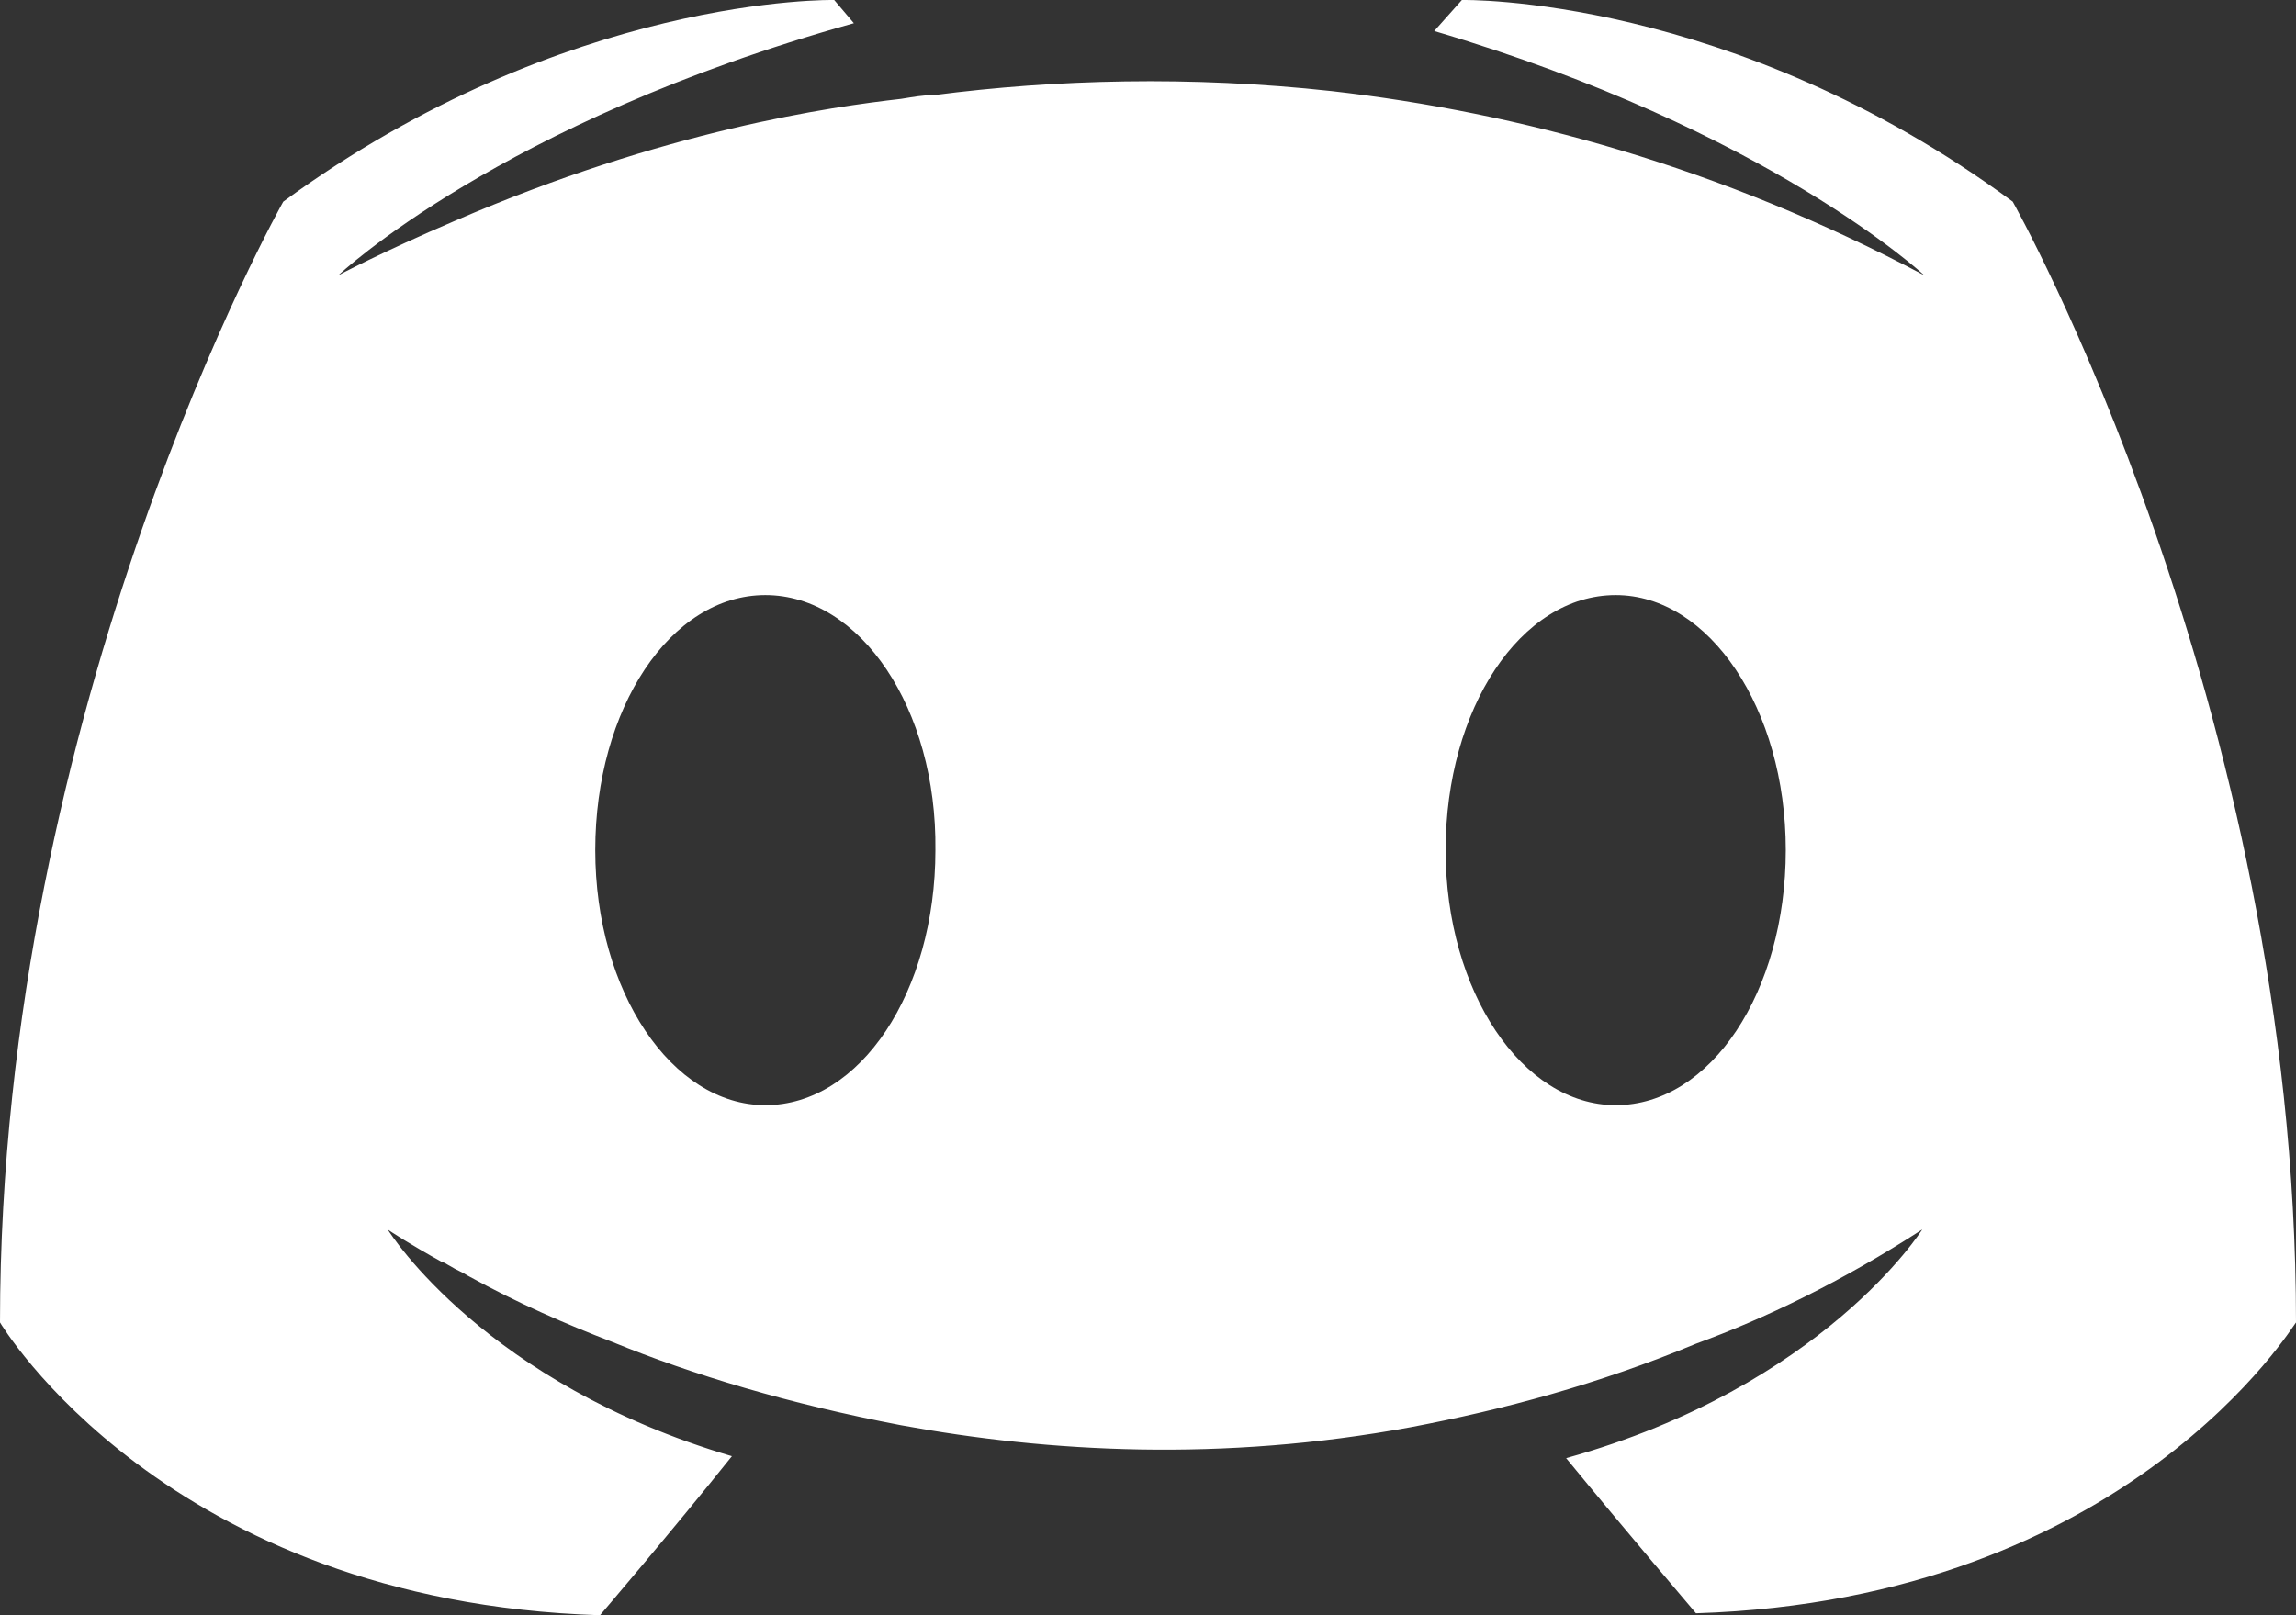 <?xml version="1.0" encoding="UTF-8"?>
<svg width="27px" height="19px" viewBox="0 0 27 19" version="1.1" xmlns="http://www.w3.org/2000/svg" xmlns:xlink="http://www.w3.org/1999/xlink">
    <rect x="0" y="0" width="27" height="19" fill="#333333" stroke="none"/>
    <!-- Generator: sketchtool 52.6 (67491) - http://www.bohemiancoding.com/sketch -->
    <title>1A73D6B5-0ED5-4C6F-8AE7-E3055BE9EF1B</title>
    <desc>Created with sketchtool.</desc>
    <g id="Symbols" stroke="none" stroke-width="1" fill="none" fill-rule="evenodd">
        <g id="icon/social/twitter-copy" transform="translate(0, -4)" fill="#FFFFFF">
            <path d="M18.417,21.152 C21.448,20.308 22.605,18.462 22.605,18.462 C21.656,19.077 20.754,19.51 19.944,19.806 C18.787,20.286 17.677,20.582 16.59,20.788 C14.368,21.198 12.332,21.084 10.596,20.765 C9.278,20.514 8.145,20.172 7.195,19.783 C6.663,19.579 6.085,19.328 5.507,19.009 C5.437,18.963 5.368,18.94 5.298,18.895 C5.252,18.872 5.228,18.849 5.205,18.849 C4.815,18.634 4.587,18.482 4.56,18.463 C4.593,18.518 5.715,20.277 8.607,21.129 C7.913,21.997 7.056,23 7.056,23 C1.944,22.84 2.18491891e-13,19.556 2.18491891e-13,19.556 C2.18491891e-13,12.28 3.331,6.372 3.331,6.372 C6.663,3.932 9.81,4 9.81,4 L10.041,4.273 C5.876,5.436 3.979,7.238 3.979,7.238 C3.979,7.238 4.489,6.965 5.344,6.6 C7.82,5.528 9.787,5.255 10.596,5.163 C10.735,5.141 10.851,5.118 10.99,5.118 C12.401,4.935 13.998,4.889 15.663,5.072 C17.861,5.323 20.222,5.962 22.628,7.238 C22.628,7.238 20.8,5.528 16.866,4.365 L17.191,4 C17.191,4 20.36,3.932 23.669,6.372 C23.669,6.372 27,12.28 27,19.556 C26.986,19.556 25.038,22.817 19.944,22.977 C19.944,22.977 19.11,21.997 18.417,21.152 Z M9,17 C10.118,17 11,15.664 11,14 C11.019,12.336 10.118,11 9,11 C7.882,11 7,12.336 7,14 C7,15.664 7.902,17 9,17 Z M19,17 C20.118,17 21,15.664 21,14 C21,12.336 20.098,11 19,11 C17.882,11 17,12.336 17,14 C17,15.664 17.902,17 19,17 Z" id="discord"></path>
        </g>
    </g>
</svg>